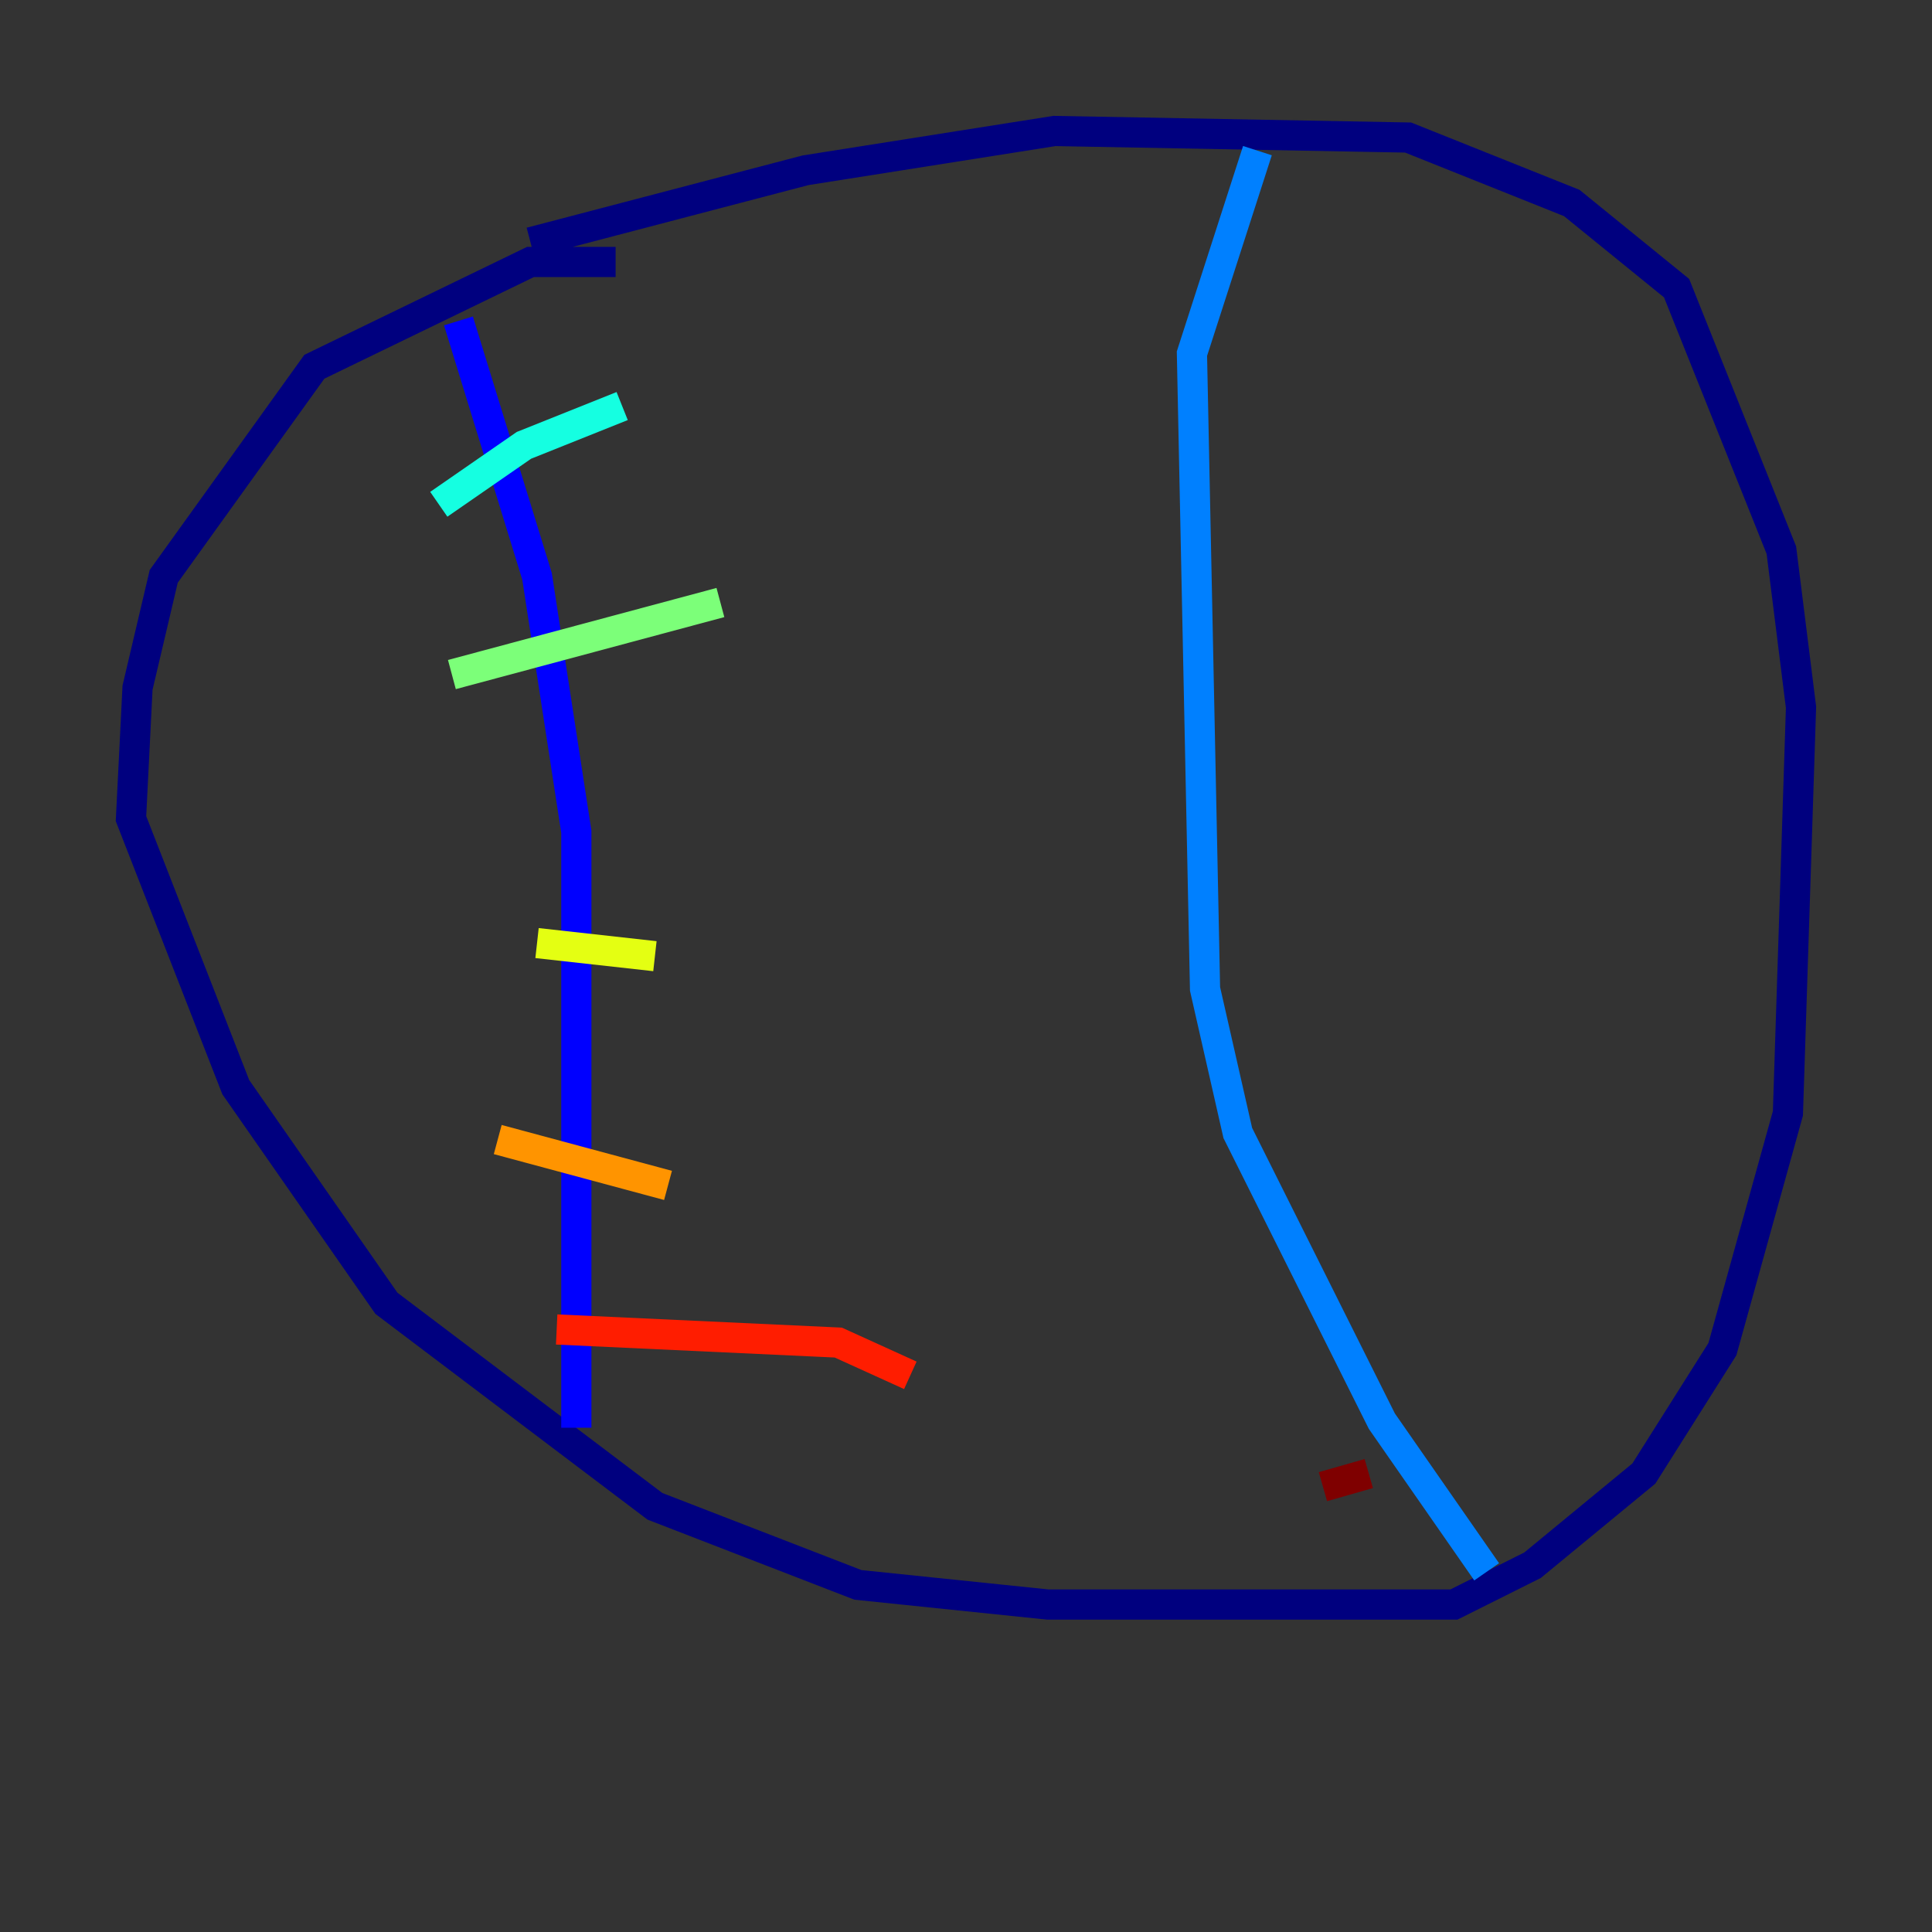 <?xml version="1.0" encoding="utf-8" ?>
<svg baseProfile="tiny" height="128" version="1.2" viewBox="0,0,128,128" width="128" xmlns="http://www.w3.org/2000/svg" xmlns:ev="http://www.w3.org/2001/xml-events" xmlns:xlink="http://www.w3.org/1999/xlink"><rect x="0" y="0" width="128" height="128" fill="#333333" stroke="none"/><defs /><polyline fill="none" points="40.786,17.356 35.146,17.356 20.827,24.298 10.848,38.183 9.112,45.559 8.678,54.237 15.62,72.027 25.6,86.346 43.39,99.797 56.841,105.003 69.424,106.305 96.325,106.305 101.532,103.702 108.909,97.627 114.115,89.383 118.454,73.763 119.322,46.861 118.02,36.447 111.078,19.091 104.136,13.451 93.288,9.112 69.858,8.678 53.37,11.281 35.146,16.054" stroke="#00007f" stroke-width="2" /><polyline fill="none" points="38.183,94.59 38.183,55.105 35.58,38.183 30.373,21.261" stroke="#0000ff" stroke-width="2" /><polyline fill="none" points="98.495,104.136 91.552,94.156 82.007,75.064 79.837,65.519 78.969,23.43 83.308,9.98" stroke="#0080ff" stroke-width="2" /><polyline fill="none" points="29.071,33.41 34.712,29.505 41.22,26.902" stroke="#15ffe1" stroke-width="2" /><polyline fill="none" points="29.939,44.691 47.729,39.919" stroke="#7cff79" stroke-width="2" /><polyline fill="none" points="35.58,62.481 43.39,63.349" stroke="#e4ff12" stroke-width="2" /><polyline fill="none" points="32.976,75.498 44.258,78.536" stroke="#ff9400" stroke-width="2" /><polyline fill="none" points="36.881,88.081 55.539,88.949 60.312,91.119" stroke="#ff1d00" stroke-width="2" /><polyline fill="none" points="87.647,98.495 90.685,97.627" stroke="#7f0000" stroke-width="2" /></svg>